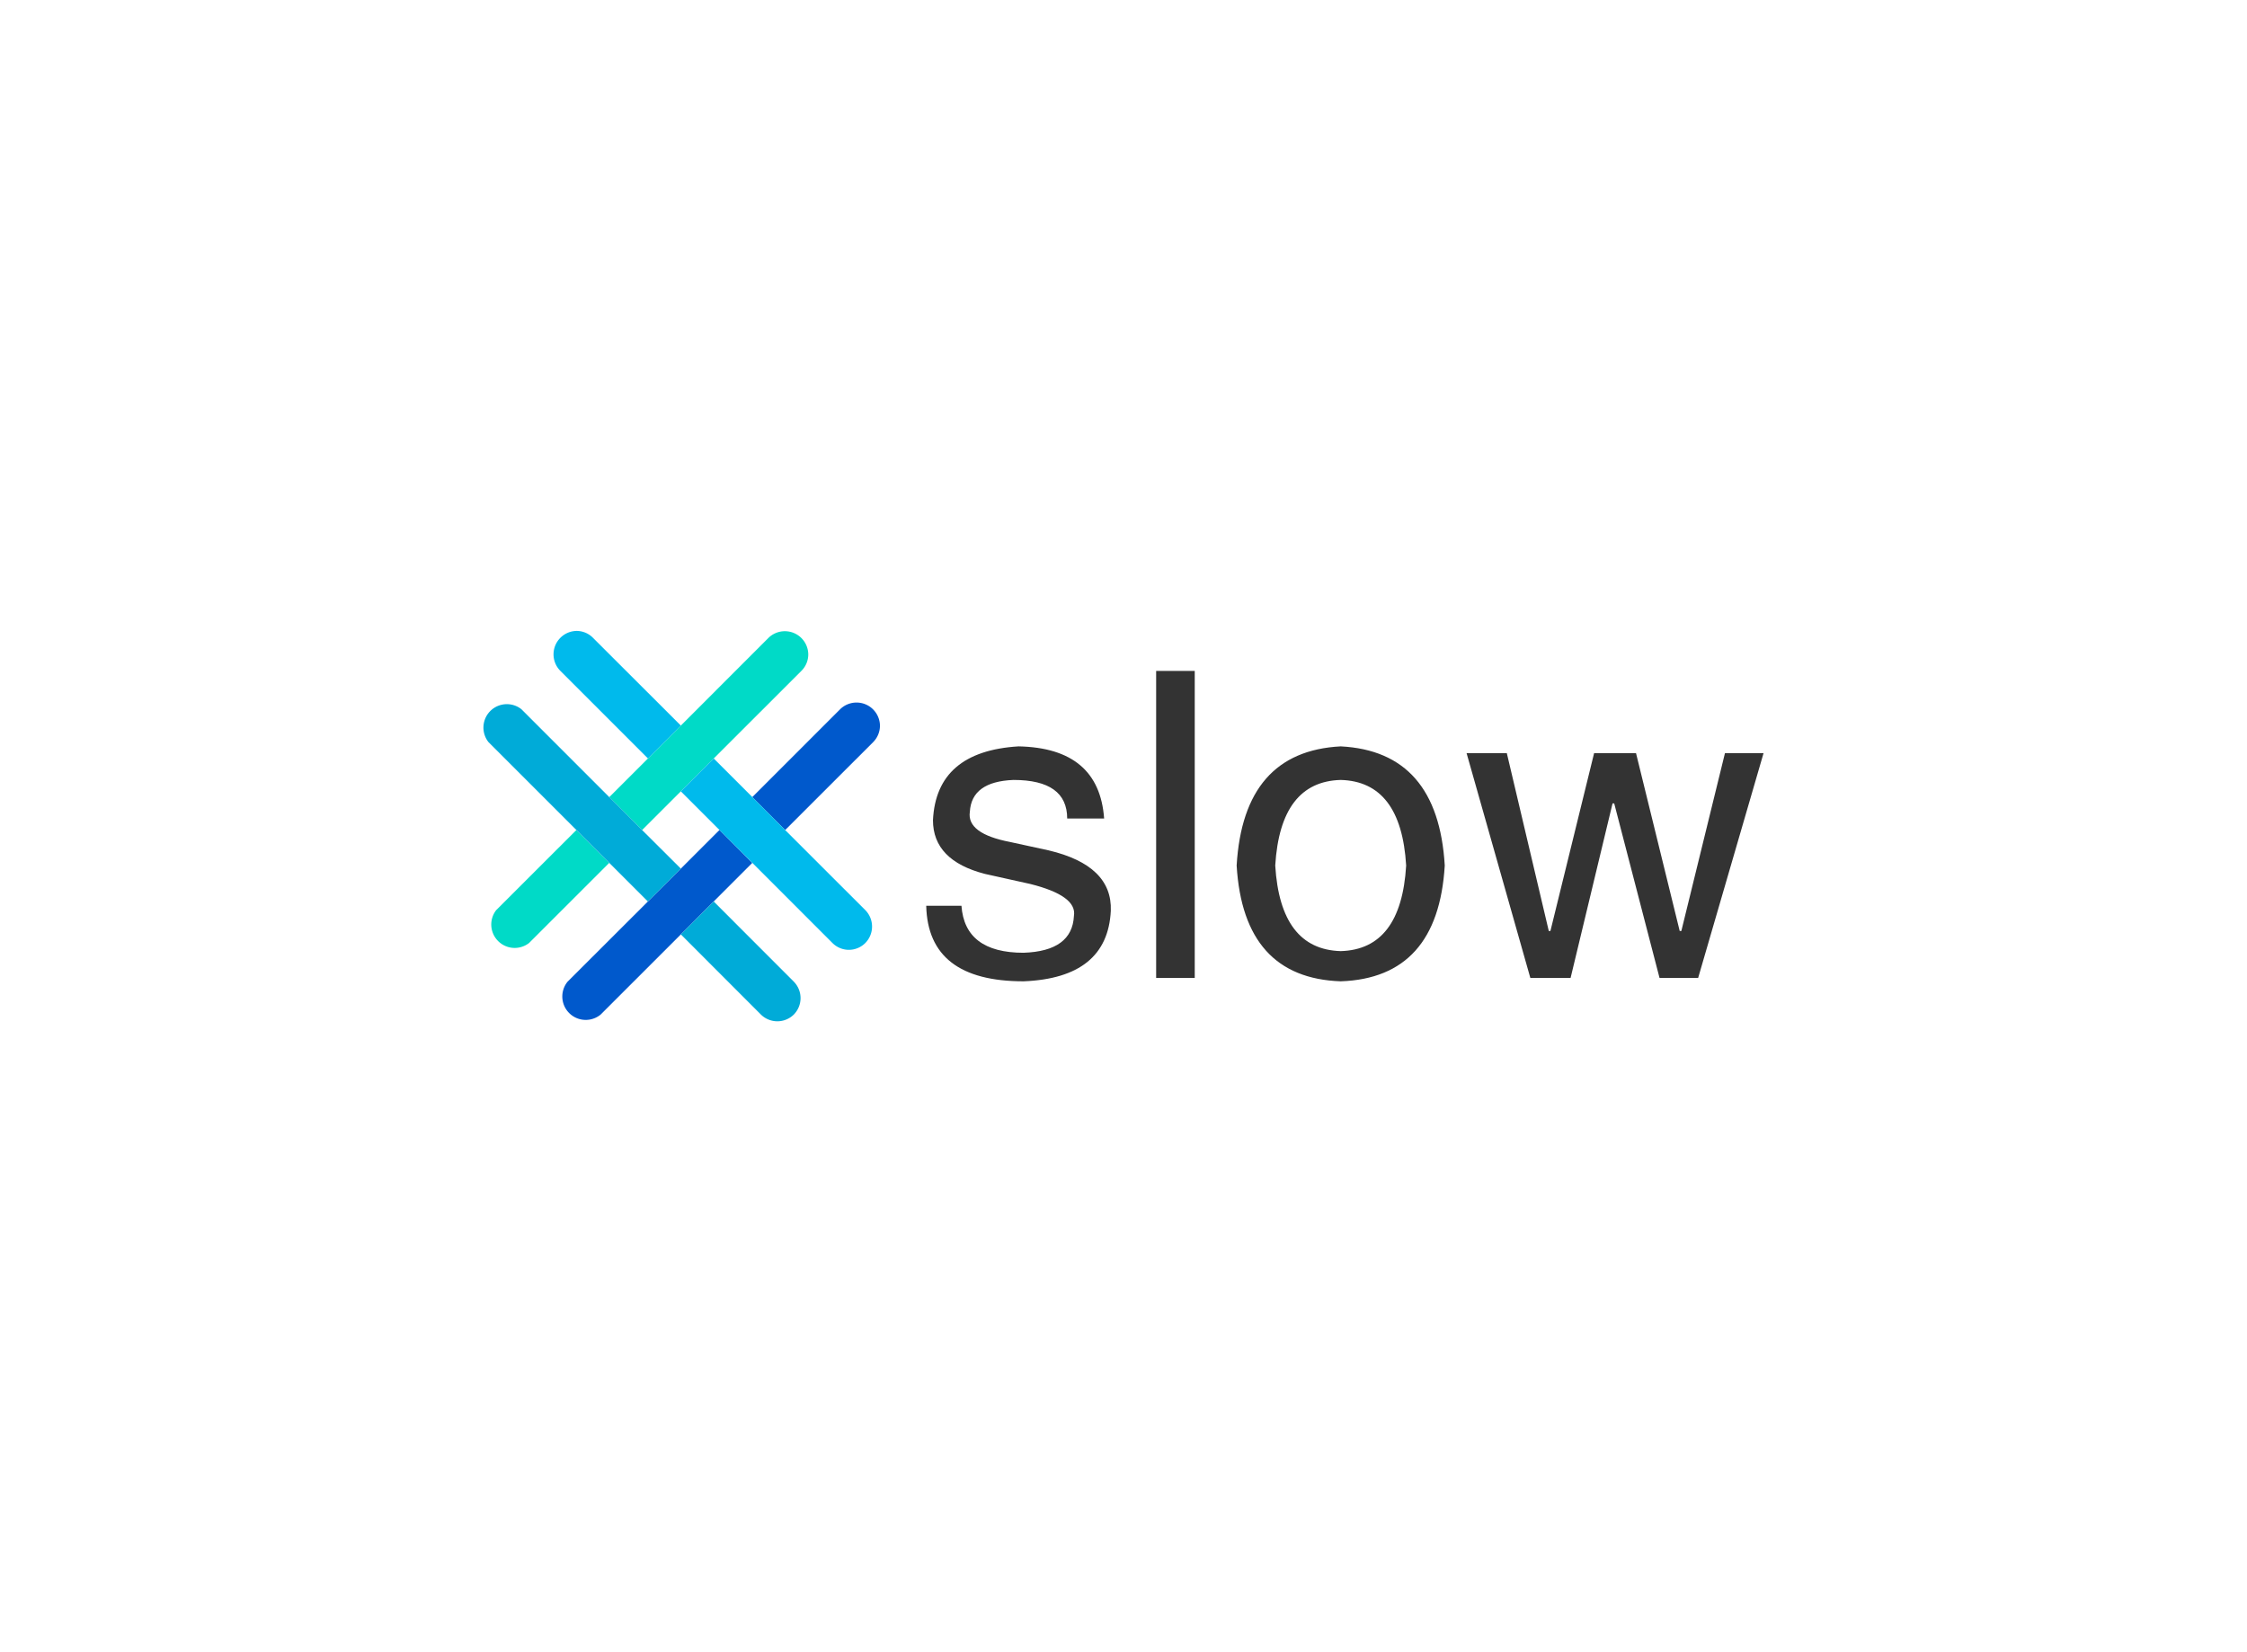   <svg
      data-v-decfdd8a=""
      version="1.0"
      xmlns="http://www.w3.org/2000/svg"
      xmlns:xlink="http://www.w3.org/1999/xlink"
      width="100%"
      height="100%"
      viewBox="0 0 340 250"
      preserveAspectRatio="xMidYMid meet"
      color-interpolation-filters="sRGB"
      style="margin: auto;"
    >
      <rect
        data-v-decfdd8a=""
        x="0"
        y="0"
        width="100%"
        height="100%"
        fill="#fff"
        fill-opacity="1"
        class="background"
      ></rect>
      <rect
        data-v-decfdd8a=""
        x="0"
        y="0"
        width="100%"
        height="100%"
        fill="url(#watermark)"
        fill-opacity="1"
        class="watermarklayer"
      ></rect>
      <g
        data-v-decfdd8a=""
        fill="#333"
        class="icon-text-wrapper icon-svg-group iconsvg"
        transform="translate(73.15,95.466)"
      >
        <g class="iconsvg-imagesvg" transform="translate(0,0)">
          <g>
            <rect
              fill="#333"
              fill-opacity="0"
              stroke-width="2"
              x="0"
              y="0"
              width="60"
              height="59.068"
              class="image-rect"
            ></rect>
            <svg
              x="0"
              y="0"
              width="60"
              height="59.068"
              filtersec="colorsb2946927552"
              class="image-svg-svg primary"
              style="overflow: visible;"
            >
              <svg
                xmlns="http://www.w3.org/2000/svg"
                viewBox="0.439 -0 101.562 99.985"
              >
                <path
                  d="M69.3 59.41l-9.89 9.89L51 77.73 30.46 98.26A6 6 0 0 1 22 89.83L42.56 69.3 51 60.88l9.9-9.9zM102 24.28a6 6 0 0 1-1.75 4.21L77.72 51l-8.42-8.44 22.5-22.5a6 6 0 0 1 10.2 4.22z"
                  fill="#0059cc"
                ></path>
                <path
                  d="M83.64 6a5.94 5.94 0 0 1-1.74 4.21L41.08 51l-8.42-8.42 9.9-9.89L51 24.24 73.48 1.75A6 6 0 0 1 83.64 6zM32.66 59.41L12.13 79.93a6 6 0 0 1-8.42-8.42L24.24 51z"
                  fill="#00dac7"
                ></path>
                <path
                  d="M51 24.24l-8.42 8.43-22.5-22.5A6 6 0 0 1 24.28 0a5.89 5.89 0 0 1 4.2 1.75zM98.25 79.93a5.94 5.94 0 0 1-8.42 0L51 41.09l8.42-8.42 9.9 9.89 8.4 8.44 20.53 20.51a6 6 0 0 1 0 8.42z"
                  fill="#00baec"
                ></path>
                <path
                  d="M51 60.88l-8.44 8.42L1.74 28.49a6 6 0 0 1 8.43-8.43l22.49 22.5L41.08 51zM79.93 98.26a6 6 0 0 1-8.42 0L51 77.73l8.42-8.43 20.51 20.53a6 6 0 0 1 0 8.43z"
                  fill="#00abd8"
                ></path>
              </svg>
            </svg>
            <!---->
          </g>
        </g>
        <g transform="translate(67,6.049)">
          <g data-gra="path-name" fill-rule="" class="tp-name iconsvg-namesvg">
            <g transform="scale(1)">
              <g>
                <path
                  d="M28.95-24.12L28.95-24.12 23.36-24.12Q23.36-29.96 15.23-29.96L15.23-29.96Q8.89-29.71 8.63-25.14L8.63-25.14Q8.13-21.84 14.73-20.57L14.73-20.57 20.57-19.3Q30.21-17.01 29.96-10.16L29.96-10.16Q29.45 0 16.76 0.51L16.76 0.51Q2.29 0.51 2.03-10.92L2.03-10.92 7.36-10.92Q7.87-3.81 16.76-3.81L16.76-3.81Q24.12-4.06 24.38-9.39L24.38-9.39Q24.88-12.44 17.77-14.22L17.77-14.22 10.92-15.74Q3.05-17.77 3.05-23.87L3.05-23.87Q3.55-34.28 16-35.04L16-35.04Q28.18-34.79 28.95-24.12ZM36.82-46.46L42.66-46.46 42.66 0 36.82 0 36.82-46.46ZM49-17.01L49-17.01Q50.02-34.28 64.75-35.04L64.75-35.04Q79.47-34.28 80.49-17.01L80.49-17.01Q79.47 0 64.75 0.51L64.75 0.51Q50.02 0 49-17.01ZM54.84-17.01L54.84-17.01Q55.61-4.32 64.75-4.06L64.75-4.06Q73.89-4.32 74.65-17.01L74.65-17.01Q73.89-29.71 64.75-29.96L64.75-29.96Q55.61-29.71 54.84-17.01ZM106.13-26.41L105.88-26.41 99.53 0 93.44 0 83.79-34.02 89.88-34.02 96.23-7.11 96.48-7.11 103.09-34.02 109.43-34.02 116.04-7.11 116.29-7.11 122.89-34.02 128.73-34.02 118.83 0 112.99 0 106.13-26.41Z"
                  transform="translate(-2.03, 46.46)"
                ></path>
              </g>
              <!---->
              <!---->
              <!---->
              <!---->
              <!---->
              <!---->
              <!---->
            </g>
          </g>
          <!---->
        </g>
      </g>
      <defs v-gra="od"></defs>
    </svg>
